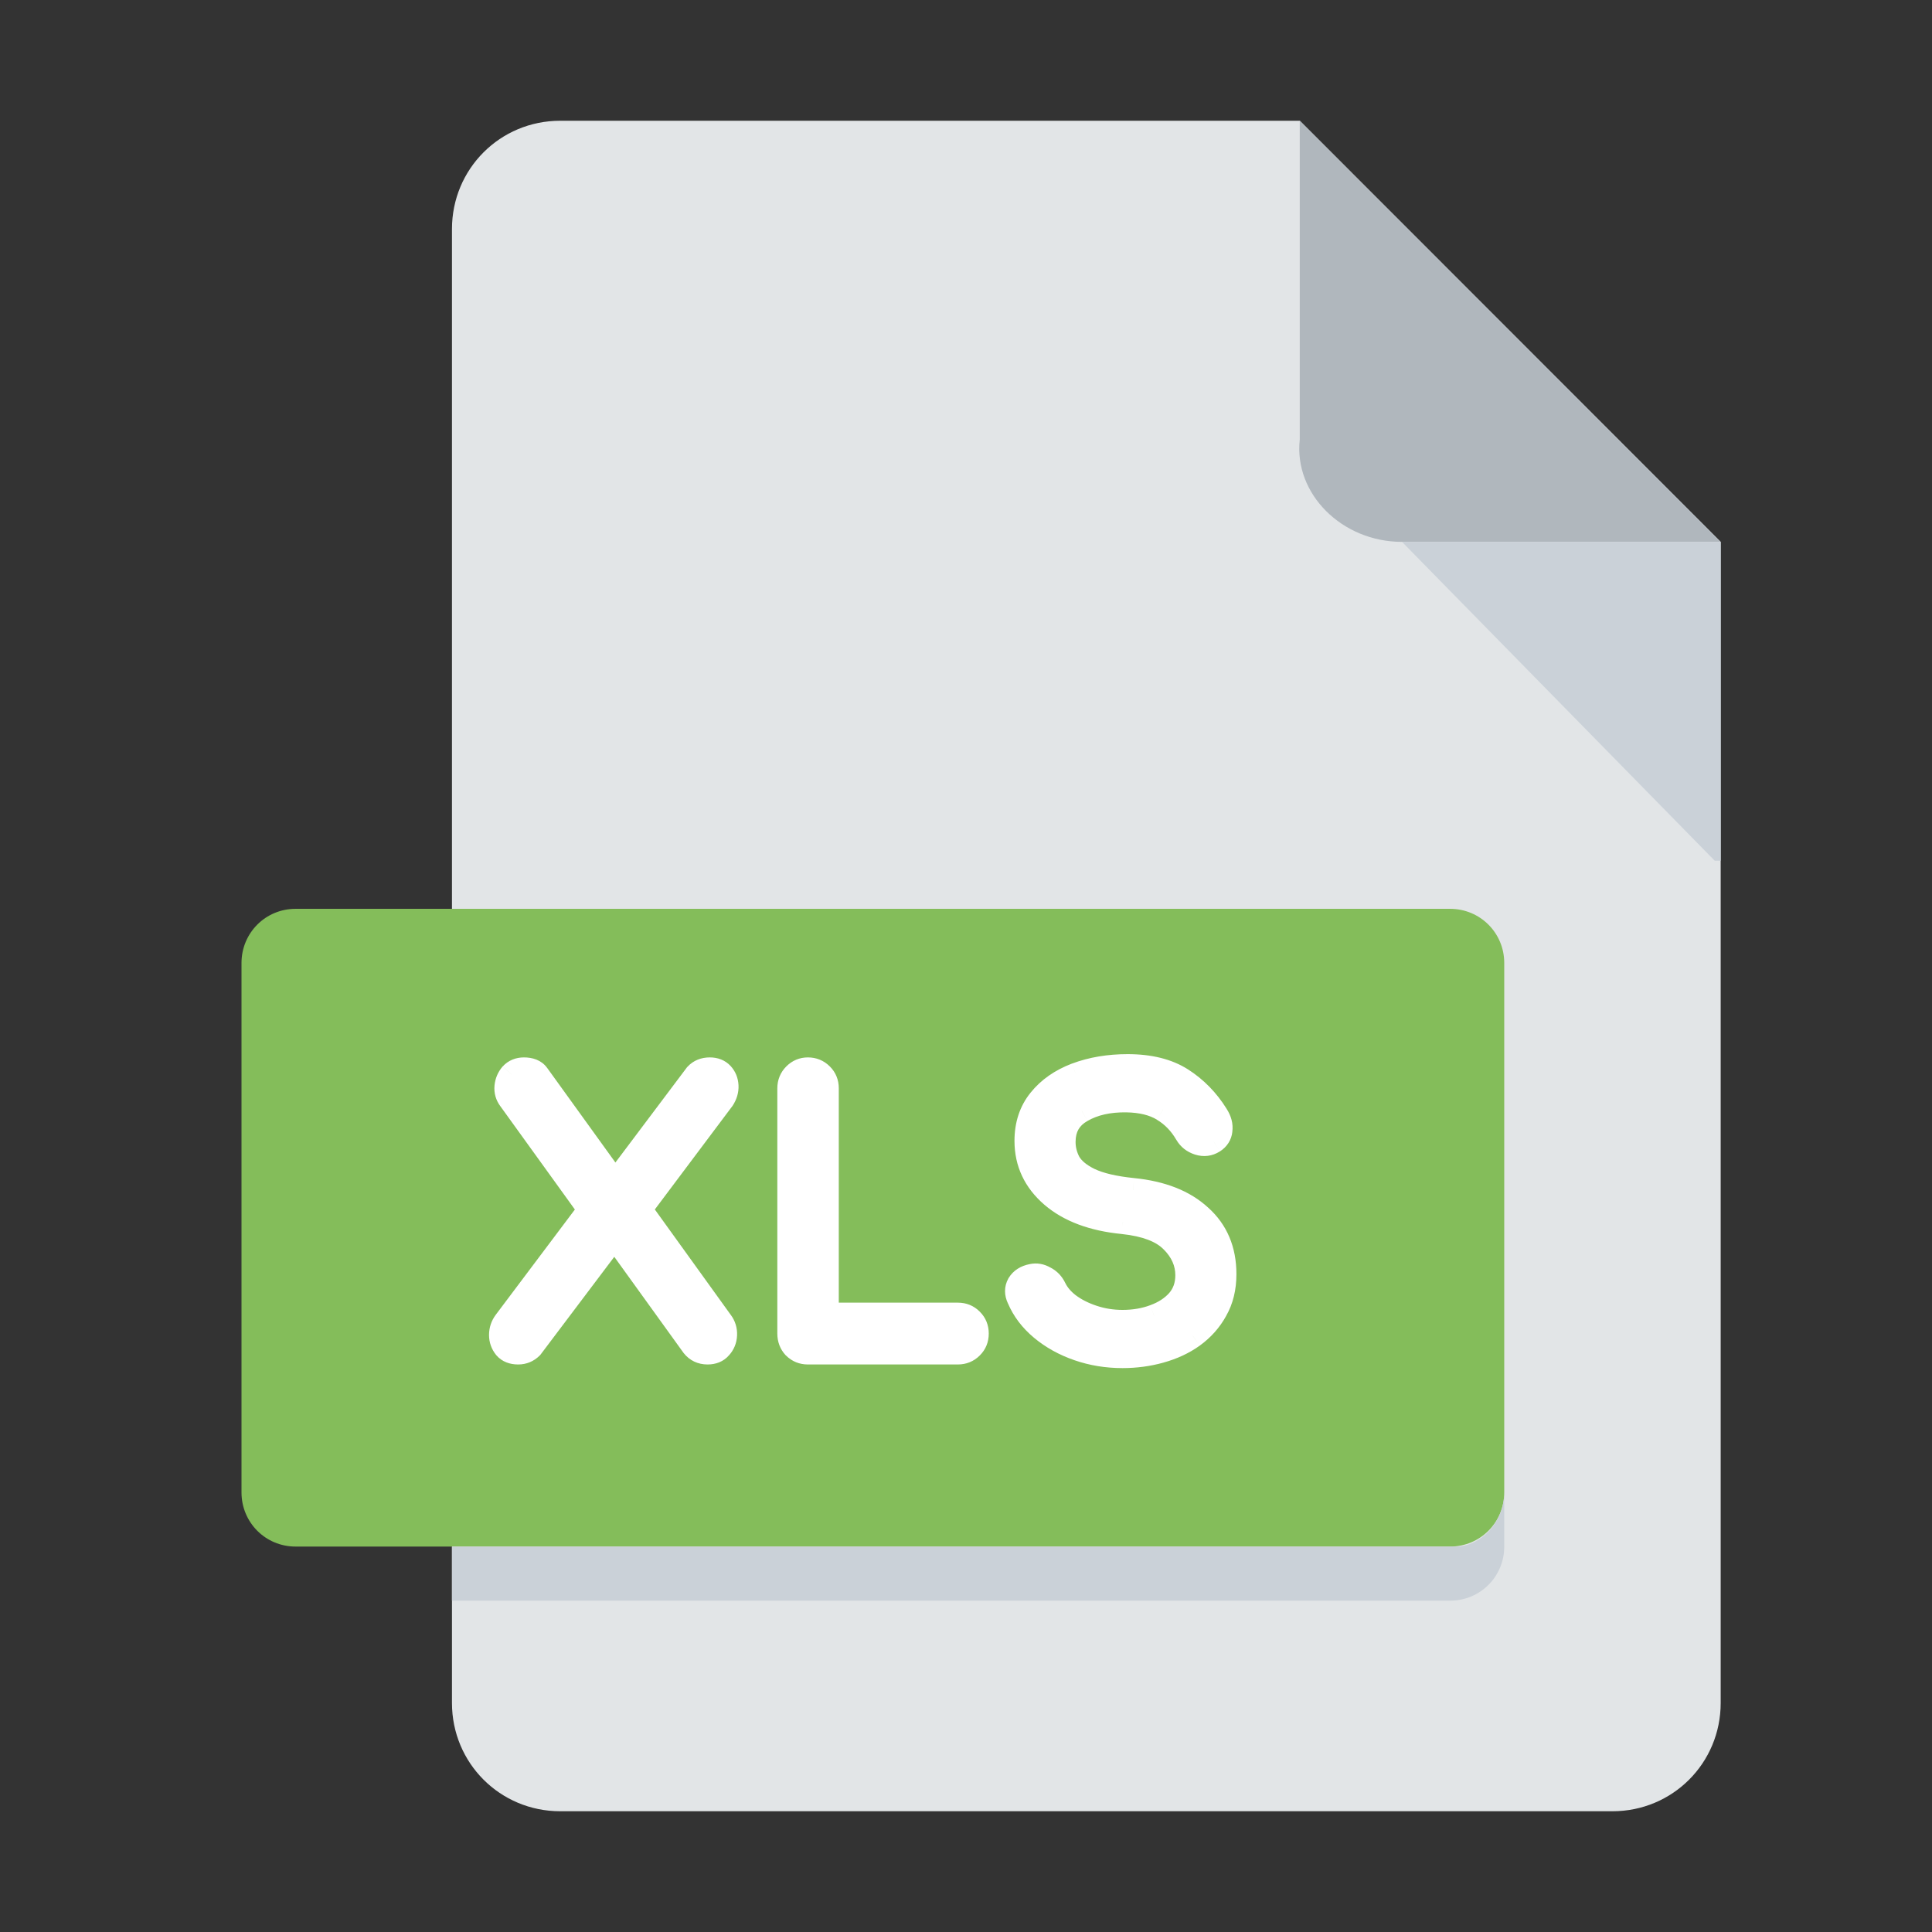 <svg width="32" height="32" viewBox="0 0 32 32" fill="none" xmlns="http://www.w3.org/2000/svg">
<rect x="0" y="0" width="32" height="32" fill="#333333" stroke="none"/>
<path d="M9.279 2C8.283 2 7.486 2.797 7.486 3.794V28.206C7.486 29.203 8.283 30 9.279 30H26.707C27.703 30 28.5 29.203 28.5 28.206V8.975L21.529 2H9.279Z" fill="#E2E5E7"/>
<path d="M23.221 8.975H28.5L21.528 2V7.281C21.429 8.178 22.226 8.975 23.221 8.975Z" fill="#B0B7BD"/>
<path d="M28.401 14.256L23.222 8.975H28.5V14.256H28.401Z" fill="#CAD1D8"/>
<path d="M24.915 24.719C24.915 25.217 24.516 25.616 24.018 25.616H4.896C4.398 25.616 4 25.217 4 24.719V15.95C4 15.452 4.398 15.053 4.896 15.053H24.018C24.516 15.053 24.915 15.452 24.915 15.95V24.719Z" fill="#84BD5A"/>
<path d="M24.118 25.616H7.486V26.512H24.018C24.516 26.512 24.915 26.114 24.915 25.616V24.719C24.915 25.217 24.516 25.616 24.118 25.616Z" fill="#CAD1D8"/>
<path d="M8.582 22.4C8.49 22.4 8.42 22.372 8.372 22.316C8.324 22.256 8.3 22.188 8.3 22.112C8.3 22.032 8.324 21.96 8.372 21.896L9.77 20.036L8.45 18.206C8.402 18.142 8.382 18.072 8.39 17.996C8.398 17.92 8.426 17.854 8.474 17.798C8.526 17.742 8.594 17.714 8.678 17.714C8.782 17.714 8.856 17.744 8.9 17.804L10.19 19.592L11.534 17.804C11.59 17.744 11.664 17.714 11.756 17.714C11.84 17.714 11.906 17.74 11.954 17.792C12.002 17.844 12.028 17.908 12.032 17.984C12.036 18.06 12.014 18.134 11.966 18.206L10.598 20.03L11.942 21.896C11.99 21.96 12.012 22.032 12.008 22.112C12.004 22.192 11.976 22.26 11.924 22.316C11.876 22.372 11.808 22.4 11.72 22.4C11.62 22.4 11.54 22.362 11.48 22.286L10.178 20.48L8.798 22.31C8.738 22.37 8.666 22.4 8.582 22.4ZM13.381 22.4C13.293 22.4 13.219 22.37 13.159 22.31C13.103 22.25 13.075 22.176 13.075 22.088V18.026C13.075 17.938 13.105 17.864 13.165 17.804C13.225 17.744 13.297 17.714 13.381 17.714C13.469 17.714 13.543 17.744 13.603 17.804C13.663 17.864 13.693 17.938 13.693 18.026V21.776H15.865C15.953 21.776 16.027 21.806 16.087 21.866C16.147 21.926 16.177 22 16.177 22.088C16.177 22.176 16.147 22.25 16.087 22.31C16.027 22.37 15.953 22.4 15.865 22.4H13.381ZM18.593 22.46C18.337 22.46 18.093 22.42 17.86 22.34C17.628 22.26 17.427 22.148 17.255 22.004C17.082 21.86 16.956 21.694 16.877 21.506C16.837 21.422 16.837 21.344 16.877 21.272C16.921 21.2 16.992 21.154 17.093 21.134C17.165 21.118 17.235 21.13 17.302 21.17C17.375 21.206 17.428 21.262 17.465 21.338C17.512 21.438 17.59 21.53 17.698 21.614C17.811 21.698 17.945 21.766 18.101 21.818C18.256 21.87 18.421 21.896 18.593 21.896C18.785 21.896 18.96 21.866 19.12 21.806C19.285 21.746 19.416 21.66 19.517 21.548C19.616 21.432 19.666 21.29 19.666 21.122C19.666 20.91 19.582 20.72 19.415 20.552C19.25 20.384 18.979 20.28 18.599 20.24C18.102 20.192 17.712 20.046 17.428 19.802C17.145 19.558 17.003 19.256 17.003 18.896C17.003 18.632 17.076 18.408 17.224 18.224C17.372 18.04 17.573 17.9 17.825 17.804C18.081 17.708 18.364 17.66 18.677 17.66C19.041 17.66 19.338 17.734 19.57 17.882C19.802 18.03 19.994 18.226 20.146 18.47C20.203 18.558 20.224 18.642 20.212 18.722C20.204 18.798 20.166 18.858 20.099 18.902C20.023 18.95 19.941 18.96 19.852 18.932C19.765 18.904 19.698 18.852 19.654 18.776C19.555 18.604 19.424 18.47 19.265 18.374C19.108 18.278 18.907 18.228 18.659 18.224C18.363 18.22 18.114 18.276 17.915 18.392C17.715 18.504 17.614 18.678 17.614 18.914C17.614 19.034 17.645 19.15 17.704 19.262C17.768 19.37 17.883 19.464 18.047 19.544C18.215 19.624 18.454 19.68 18.767 19.712C19.242 19.76 19.613 19.906 19.877 20.15C20.145 20.39 20.279 20.708 20.279 21.104C20.279 21.332 20.23 21.53 20.134 21.698C20.043 21.866 19.916 22.008 19.756 22.124C19.601 22.236 19.421 22.32 19.216 22.376C19.017 22.432 18.808 22.46 18.593 22.46Z" fill="white"/>
<path d="M8.372 22.316L8.216 22.441L8.22 22.446L8.372 22.316ZM8.372 21.896L8.212 21.776L8.212 21.776L8.372 21.896ZM9.77 20.036L9.93 20.156L10.018 20.038L9.932 19.919L9.77 20.036ZM8.45 18.206L8.612 18.089L8.61 18.086L8.45 18.206ZM8.39 17.996L8.589 18.017L8.39 17.996ZM8.474 17.798L8.327 17.662L8.322 17.668L8.474 17.798ZM8.9 17.804L9.062 17.687L9.061 17.686L8.9 17.804ZM10.19 19.592L10.028 19.709L10.187 19.929L10.35 19.712L10.19 19.592ZM11.534 17.804L11.388 17.668L11.381 17.675L11.374 17.684L11.534 17.804ZM11.954 17.792L12.101 17.656L11.954 17.792ZM12.032 17.984L12.232 17.974L12.032 17.984ZM11.966 18.206L12.126 18.326L12.133 18.317L11.966 18.206ZM10.598 20.03L10.438 19.91L10.35 20.028L10.436 20.147L10.598 20.03ZM11.942 21.896L11.78 22.013L11.782 22.016L11.942 21.896ZM12.008 22.112L12.208 22.122L12.008 22.112ZM11.924 22.316L11.777 22.18L11.772 22.186L11.924 22.316ZM11.48 22.286L11.318 22.403L11.323 22.41L11.48 22.286ZM10.178 20.48L10.34 20.363L10.182 20.143L10.018 20.36L10.178 20.48ZM8.798 22.31L8.94 22.451L8.949 22.442L8.958 22.43L8.798 22.31ZM8.582 22.2C8.533 22.2 8.525 22.187 8.524 22.186L8.22 22.446C8.315 22.557 8.447 22.6 8.582 22.6V22.2ZM8.528 22.191C8.508 22.166 8.5 22.142 8.5 22.112H8.1C8.1 22.234 8.14 22.346 8.216 22.441L8.528 22.191ZM8.5 22.112C8.5 22.075 8.51 22.045 8.532 22.016L8.212 21.776C8.138 21.875 8.1 21.989 8.1 22.112H8.5ZM8.532 22.016L9.93 20.156L9.61 19.916L8.212 21.776L8.532 22.016ZM9.932 19.919L8.612 18.089L8.288 18.323L9.608 20.153L9.932 19.919ZM8.61 18.086C8.591 18.06 8.587 18.04 8.589 18.017L8.191 17.975C8.178 18.104 8.213 18.224 8.29 18.326L8.61 18.086ZM8.589 18.017C8.593 17.98 8.605 17.952 8.626 17.928L8.322 17.668C8.247 17.756 8.203 17.86 8.191 17.975L8.589 18.017ZM8.621 17.934C8.631 17.923 8.644 17.914 8.678 17.914V17.514C8.545 17.514 8.421 17.561 8.328 17.662L8.621 17.934ZM8.678 17.914C8.712 17.914 8.729 17.919 8.736 17.922C8.742 17.924 8.74 17.924 8.739 17.922L9.061 17.686C8.966 17.556 8.819 17.514 8.678 17.514V17.914ZM8.738 17.921L10.028 19.709L10.352 19.475L9.062 17.687L8.738 17.921ZM10.35 19.712L11.694 17.924L11.374 17.684L10.03 19.472L10.35 19.712ZM11.68 17.941C11.694 17.926 11.712 17.914 11.756 17.914V17.514C11.616 17.514 11.486 17.562 11.388 17.668L11.68 17.941ZM11.756 17.914C11.796 17.914 11.804 17.924 11.807 17.928L12.101 17.656C12.008 17.556 11.885 17.514 11.756 17.514V17.914ZM11.807 17.928C11.821 17.943 11.831 17.961 11.832 17.994L12.232 17.974C12.226 17.855 12.183 17.745 12.101 17.656L11.807 17.928ZM11.832 17.994C11.834 18.022 11.827 18.054 11.8 18.095L12.133 18.317C12.201 18.214 12.238 18.098 12.232 17.974L11.832 17.994ZM11.806 18.086L10.438 19.91L10.758 20.15L12.126 18.326L11.806 18.086ZM10.436 20.147L11.78 22.013L12.104 21.779L10.76 19.913L10.436 20.147ZM11.782 22.016C11.802 22.043 11.81 22.069 11.808 22.102L12.208 22.122C12.214 21.995 12.178 21.877 12.102 21.776L11.782 22.016ZM11.808 22.102C11.807 22.137 11.796 22.16 11.777 22.18L12.071 22.452C12.156 22.36 12.202 22.247 12.208 22.122L11.808 22.102ZM11.772 22.186C11.77 22.189 11.762 22.2 11.72 22.2V22.6C11.854 22.6 11.983 22.555 12.076 22.446L11.772 22.186ZM11.72 22.2C11.679 22.2 11.658 22.188 11.637 22.162L11.323 22.41C11.422 22.536 11.561 22.6 11.72 22.6V22.2ZM11.642 22.169L10.34 20.363L10.016 20.597L11.318 22.403L11.642 22.169ZM10.018 20.36L8.638 22.19L8.958 22.43L10.338 20.6L10.018 20.36ZM8.657 22.169C8.634 22.192 8.612 22.2 8.582 22.2V22.6C8.72 22.6 8.842 22.549 8.94 22.451L8.657 22.169ZM13.159 22.31L13.013 22.447L13.018 22.451L13.159 22.31ZM13.165 17.804L13.024 17.663L13.165 17.804ZM13.693 21.776H13.493V21.976H13.693V21.776ZM16.087 21.866L16.228 21.725L16.087 21.866ZM16.087 22.31L16.228 22.451L16.087 22.31ZM13.381 22.2C13.344 22.2 13.321 22.189 13.3 22.169L13.018 22.451C13.117 22.55 13.242 22.6 13.381 22.6V22.2ZM13.305 22.174C13.286 22.153 13.275 22.129 13.275 22.088H12.875C12.875 22.223 12.92 22.347 13.013 22.447L13.305 22.174ZM13.275 22.088V18.026H12.875V22.088H13.275ZM13.275 18.026C13.275 17.989 13.286 17.966 13.306 17.945L13.024 17.663C12.925 17.762 12.875 17.887 12.875 18.026H13.275ZM13.306 17.945C13.329 17.922 13.351 17.914 13.381 17.914V17.514C13.243 17.514 13.121 17.566 13.024 17.663L13.306 17.945ZM13.381 17.914C13.418 17.914 13.441 17.924 13.462 17.945L13.744 17.663C13.645 17.564 13.52 17.514 13.381 17.514V17.914ZM13.462 17.945C13.483 17.966 13.493 17.989 13.493 18.026H13.893C13.893 17.887 13.844 17.762 13.744 17.663L13.462 17.945ZM13.493 18.026V21.776H13.893V18.026H13.493ZM13.693 21.976H15.865V21.576H13.693V21.976ZM15.865 21.976C15.902 21.976 15.925 21.986 15.946 22.007L16.228 21.725C16.129 21.625 16.004 21.576 15.865 21.576V21.976ZM15.946 22.007C15.967 22.028 15.977 22.051 15.977 22.088H16.377C16.377 21.949 16.328 21.824 16.228 21.725L15.946 22.007ZM15.977 22.088C15.977 22.125 15.967 22.148 15.946 22.169L16.228 22.451C16.328 22.352 16.377 22.227 16.377 22.088H15.977ZM15.946 22.169C15.925 22.189 15.902 22.2 15.865 22.2V22.6C16.004 22.6 16.129 22.55 16.228 22.451L15.946 22.169ZM15.865 22.2H13.381V22.6H15.865V22.2ZM17.861 22.34L17.926 22.151L17.861 22.34ZM17.255 22.004L17.126 22.157L17.255 22.004ZM16.877 21.506L17.061 21.428L17.057 21.42L16.877 21.506ZM16.877 21.272L16.706 21.168L16.702 21.175L16.877 21.272ZM17.093 21.134L17.132 21.33L17.136 21.329L17.093 21.134ZM17.303 21.17L17.201 21.343L17.213 21.349L17.303 21.17ZM17.465 21.338L17.284 21.424L17.284 21.424L17.465 21.338ZM17.699 21.614L17.576 21.772L17.579 21.774L17.699 21.614ZM18.101 21.818L18.037 22.008L18.101 21.818ZM19.121 21.806L19.052 21.618L19.05 21.619L19.121 21.806ZM19.517 21.548L19.666 21.681L19.668 21.679L19.517 21.548ZM19.415 20.552L19.271 20.692L19.273 20.693L19.415 20.552ZM18.599 20.24L18.62 20.041L18.618 20.041L18.599 20.24ZM17.429 19.802L17.559 19.65L17.429 19.802ZM17.825 17.804L17.754 17.617L17.753 17.617L17.825 17.804ZM19.571 17.882L19.678 17.713L19.571 17.882ZM20.147 18.47L19.977 18.576L19.978 18.577L20.147 18.47ZM20.213 18.722L20.015 18.692L20.014 18.701L20.213 18.722ZM20.099 18.902L20.205 19.071L20.207 19.07L20.099 18.902ZM19.853 18.932L19.792 19.123L19.853 18.932ZM19.655 18.776L19.828 18.676L19.828 18.675L19.655 18.776ZM19.265 18.374L19.16 18.544L19.162 18.546L19.265 18.374ZM18.659 18.224L18.662 18.024H18.661L18.659 18.224ZM17.915 18.392L18.012 18.567L18.015 18.565L17.915 18.392ZM17.705 19.262L17.528 19.357L17.533 19.364L17.705 19.262ZM18.047 19.544L17.959 19.724L17.961 19.725L18.047 19.544ZM18.767 19.712L18.746 19.911H18.747L18.767 19.712ZM19.877 20.15L19.741 20.297L19.743 20.299L19.877 20.15ZM20.135 21.698L19.961 21.599L19.959 21.602L20.135 21.698ZM19.757 22.124L19.873 22.287L19.874 22.286L19.757 22.124ZM19.217 22.376L19.164 22.183L19.163 22.183L19.217 22.376ZM18.593 22.26C18.358 22.26 18.136 22.223 17.926 22.151L17.795 22.529C18.049 22.617 18.315 22.66 18.593 22.66V22.26ZM17.926 22.151C17.715 22.078 17.535 21.978 17.383 21.851L17.126 22.157C17.319 22.318 17.543 22.442 17.795 22.529L17.926 22.151ZM17.383 21.851C17.233 21.725 17.127 21.584 17.061 21.428L16.693 21.584C16.786 21.804 16.932 21.995 17.126 22.157L17.383 21.851ZM17.057 21.42C17.048 21.4 17.047 21.389 17.047 21.384C17.047 21.381 17.047 21.377 17.052 21.369L16.702 21.175C16.626 21.311 16.632 21.458 16.696 21.592L17.057 21.42ZM17.047 21.376C17.056 21.362 17.074 21.342 17.132 21.33L17.053 20.938C16.911 20.966 16.785 21.038 16.706 21.168L17.047 21.376ZM17.136 21.329C17.155 21.325 17.174 21.326 17.201 21.342L17.404 20.998C17.296 20.934 17.174 20.911 17.049 20.939L17.136 21.329ZM17.213 21.349C17.243 21.364 17.266 21.386 17.284 21.424L17.645 21.252C17.591 21.138 17.506 21.048 17.392 20.991L17.213 21.349ZM17.284 21.424C17.349 21.558 17.449 21.673 17.576 21.772L17.821 21.456C17.732 21.387 17.677 21.318 17.645 21.251L17.284 21.424ZM17.579 21.774C17.71 21.873 17.864 21.95 18.037 22.008L18.164 21.628C18.025 21.582 17.911 21.523 17.819 21.454L17.579 21.774ZM18.037 22.008C18.215 22.067 18.4 22.096 18.593 22.096V21.696C18.441 21.696 18.299 21.673 18.164 21.628L18.037 22.008ZM18.593 22.096C18.806 22.096 19.006 22.063 19.191 21.993L19.05 21.619C18.916 21.669 18.764 21.696 18.593 21.696V22.096ZM19.189 21.994C19.379 21.924 19.541 21.822 19.666 21.681L19.367 21.415C19.293 21.498 19.19 21.568 19.052 21.618L19.189 21.994ZM19.668 21.679C19.802 21.523 19.867 21.333 19.867 21.122H19.467C19.467 21.247 19.431 21.341 19.365 21.417L19.668 21.679ZM19.867 21.122C19.867 20.85 19.757 20.611 19.556 20.411L19.273 20.693C19.409 20.829 19.467 20.97 19.467 21.122H19.867ZM19.558 20.412C19.346 20.196 19.019 20.083 18.62 20.041L18.578 20.439C18.938 20.477 19.155 20.572 19.271 20.692L19.558 20.412ZM18.618 20.041C18.149 19.996 17.803 19.86 17.559 19.65L17.298 19.954C17.622 20.232 18.056 20.388 18.579 20.439L18.618 20.041ZM17.559 19.65C17.317 19.442 17.203 19.195 17.203 18.896H16.803C16.803 19.317 16.972 19.673 17.298 19.954L17.559 19.65ZM17.203 18.896C17.203 18.672 17.264 18.494 17.381 18.349L17.069 18.099C16.889 18.322 16.803 18.592 16.803 18.896H17.203ZM17.381 18.349C17.503 18.197 17.672 18.076 17.896 17.991L17.753 17.617C17.473 17.724 17.242 17.883 17.069 18.099L17.381 18.349ZM17.895 17.991C18.125 17.905 18.385 17.86 18.677 17.86V17.46C18.344 17.46 18.036 17.511 17.754 17.617L17.895 17.991ZM18.677 17.86C19.015 17.86 19.272 17.929 19.463 18.051L19.678 17.713C19.405 17.539 19.067 17.46 18.677 17.46V17.86ZM19.463 18.051C19.669 18.182 19.84 18.356 19.977 18.576L20.316 18.364C20.149 18.096 19.936 17.878 19.678 17.713L19.463 18.051ZM19.978 18.577C20.016 18.637 20.018 18.672 20.015 18.692L20.41 18.752C20.431 18.611 20.39 18.479 20.315 18.363L19.978 18.577ZM20.014 18.701C20.013 18.711 20.011 18.715 20.009 18.717C20.008 18.719 20.003 18.726 19.99 18.734L20.207 19.07C20.323 18.995 20.397 18.883 20.412 18.743L20.014 18.701ZM19.992 18.733C19.967 18.748 19.947 18.752 19.913 18.741L19.792 19.123C19.934 19.168 20.078 19.152 20.205 19.071L19.992 18.733ZM19.913 18.741C19.87 18.728 19.845 18.706 19.828 18.676L19.482 18.876C19.552 18.998 19.659 19.08 19.792 19.123L19.913 18.741ZM19.828 18.675C19.712 18.476 19.558 18.317 19.367 18.203L19.162 18.546C19.291 18.623 19.398 18.732 19.482 18.877L19.828 18.675ZM19.369 18.204C19.174 18.083 18.933 18.028 18.662 18.024L18.655 18.424C18.88 18.428 19.043 18.473 19.16 18.544L19.369 18.204ZM18.661 18.024C18.339 18.02 18.053 18.08 17.814 18.219L18.015 18.565C18.176 18.472 18.386 18.42 18.656 18.424L18.661 18.024ZM17.817 18.218C17.69 18.289 17.587 18.384 17.516 18.507C17.446 18.629 17.415 18.767 17.415 18.914H17.815C17.815 18.825 17.833 18.758 17.863 18.706C17.893 18.655 17.939 18.607 18.012 18.567L17.817 18.218ZM17.415 18.914C17.415 19.069 17.454 19.217 17.528 19.356L17.881 19.168C17.835 19.083 17.815 18.999 17.815 18.914H17.415ZM17.533 19.364C17.624 19.518 17.775 19.634 17.959 19.724L18.134 19.364C17.99 19.294 17.914 19.222 17.877 19.16L17.533 19.364ZM17.961 19.725C18.159 19.819 18.425 19.878 18.746 19.911L18.787 19.513C18.484 19.482 18.271 19.429 18.133 19.363L17.961 19.725ZM18.747 19.911C19.194 19.956 19.518 20.091 19.741 20.297L20.012 20.003C19.707 19.721 19.292 19.564 18.787 19.513L18.747 19.911ZM19.743 20.299C19.964 20.497 20.079 20.759 20.079 21.104H20.479C20.479 20.657 20.325 20.283 20.01 20.001L19.743 20.299ZM20.079 21.104C20.079 21.303 20.037 21.466 19.961 21.599L20.308 21.797C20.424 21.594 20.479 21.361 20.479 21.104H20.079ZM19.959 21.602C19.882 21.743 19.776 21.863 19.639 21.962L19.874 22.286C20.057 22.153 20.203 21.989 20.31 21.794L19.959 21.602ZM19.64 21.962C19.505 22.058 19.347 22.133 19.164 22.183L19.27 22.569C19.494 22.507 19.696 22.414 19.873 22.287L19.64 21.962ZM19.163 22.183C18.981 22.234 18.791 22.26 18.593 22.26V22.66C18.826 22.66 19.052 22.63 19.271 22.569L19.163 22.183Z" fill="white"/>
</svg>
